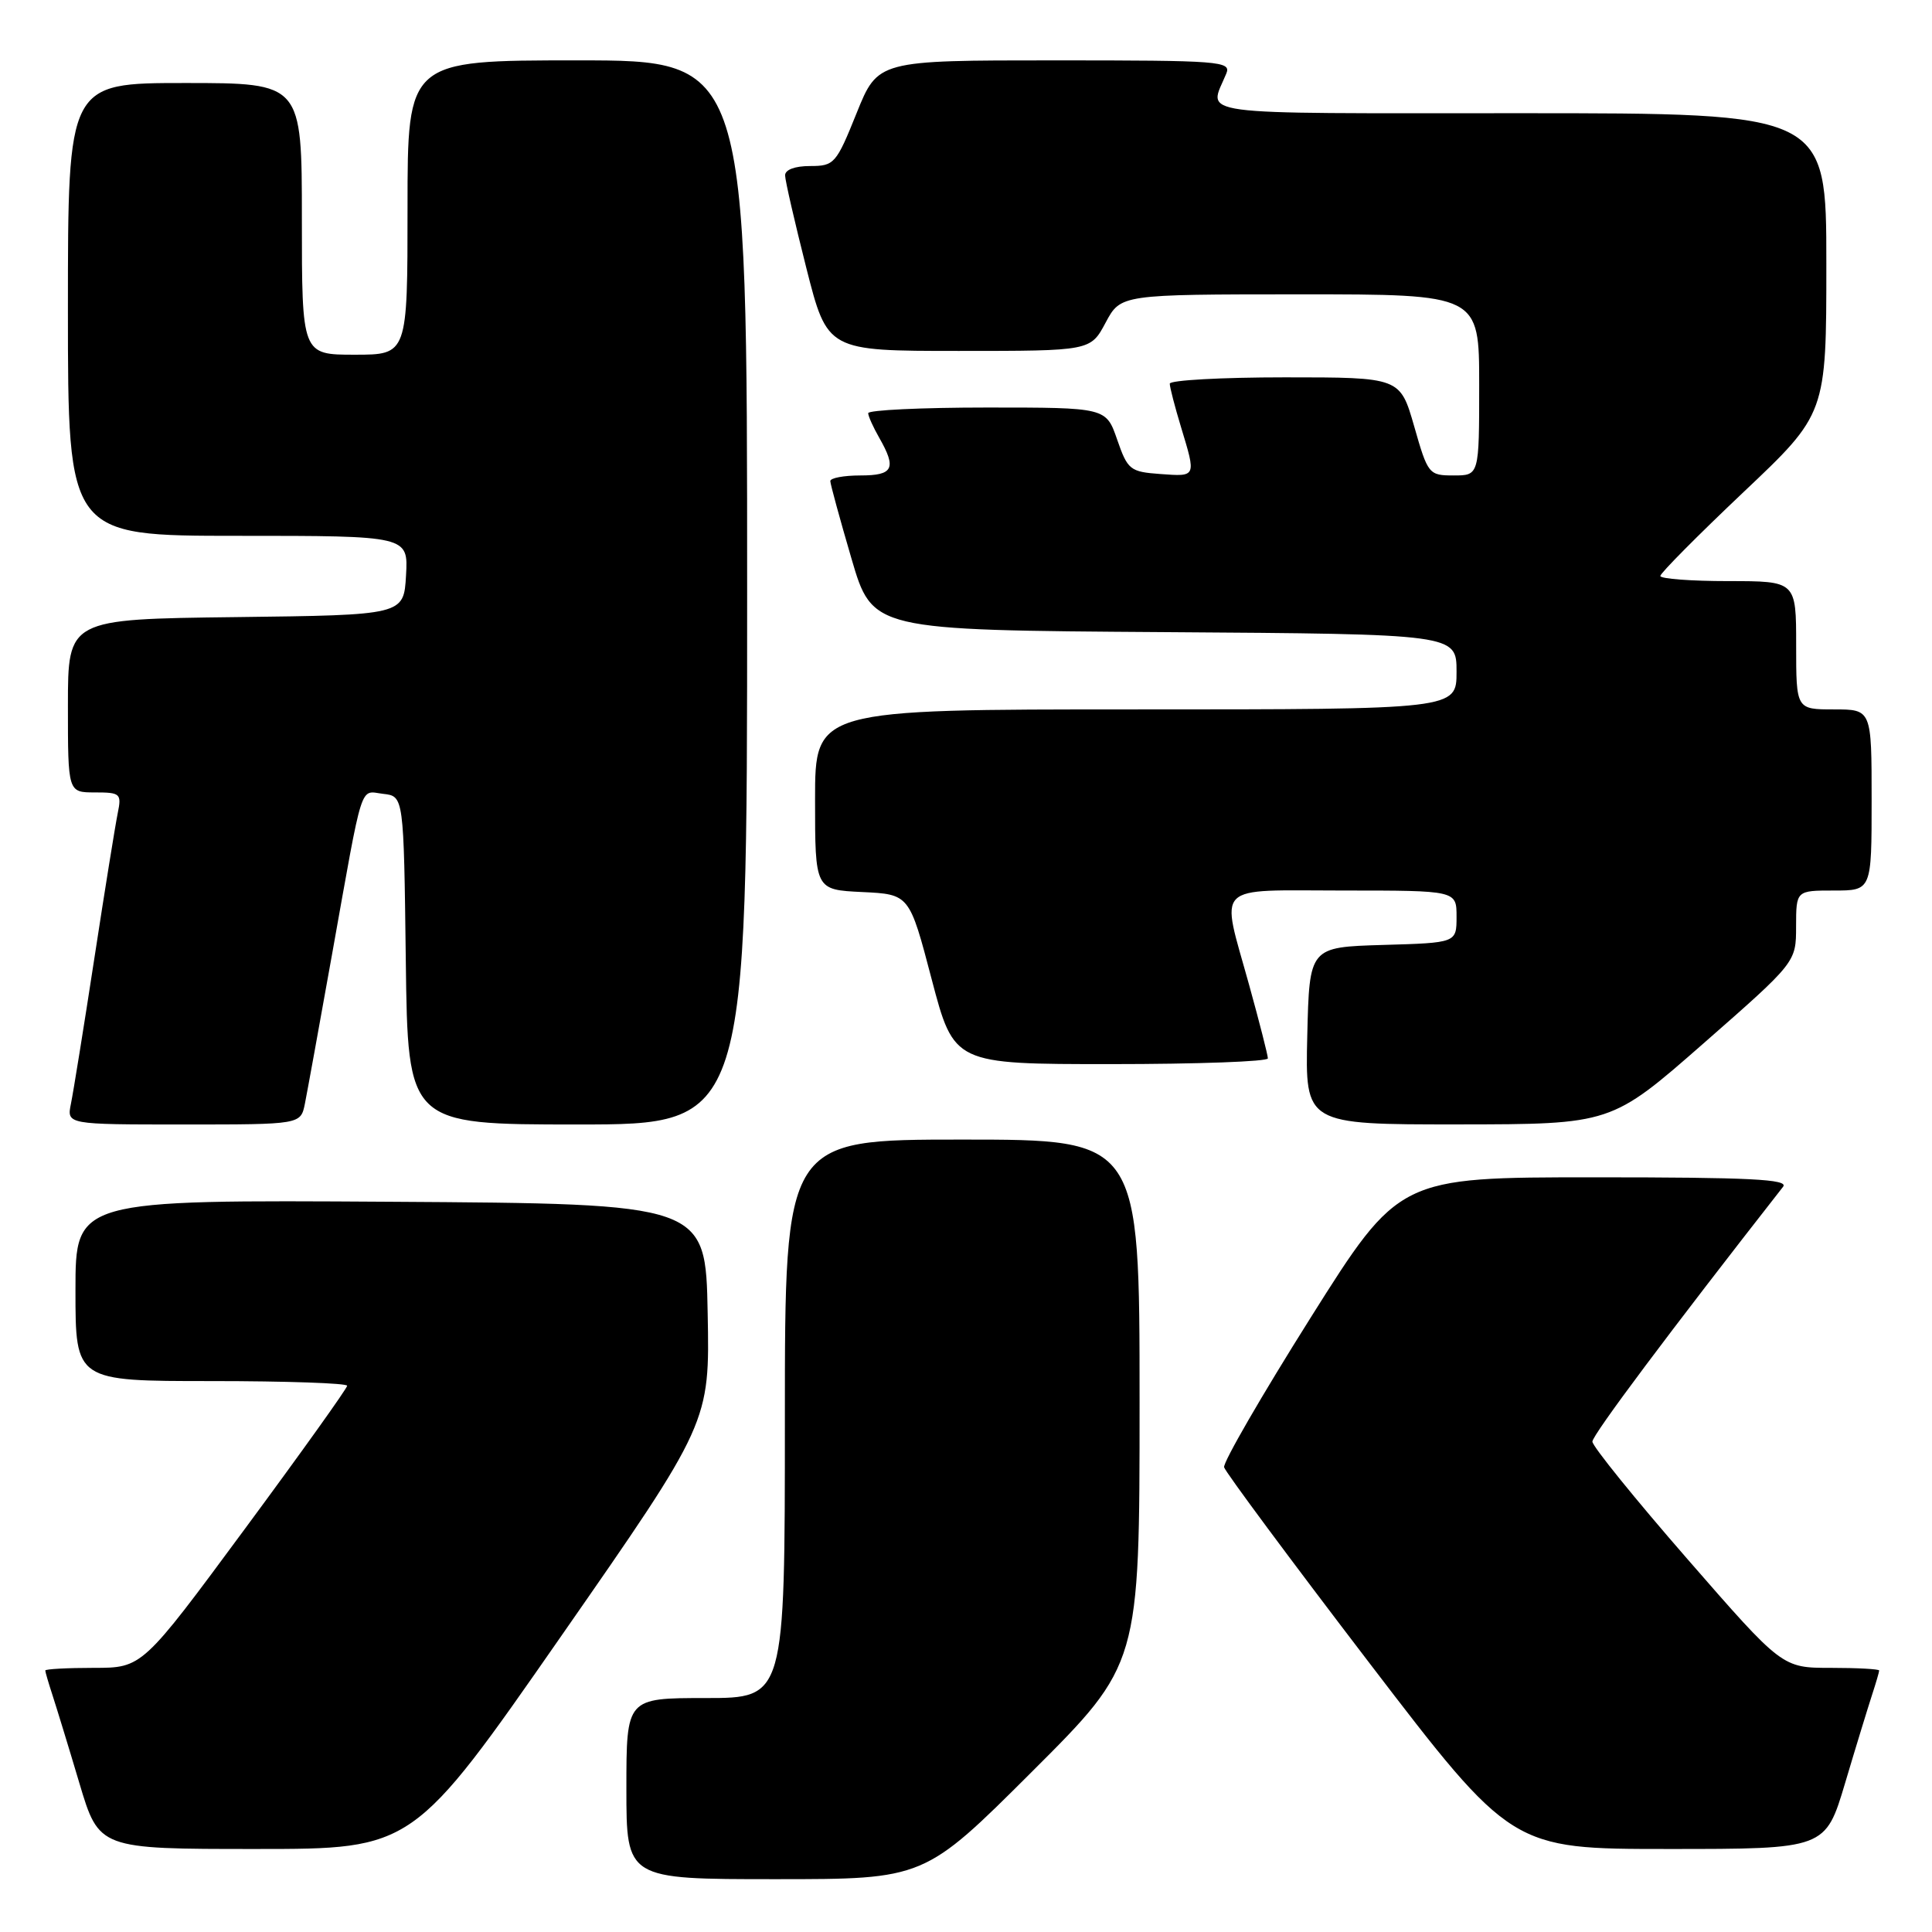 <?xml version="1.0" encoding="UTF-8" standalone="no"?>
<!DOCTYPE svg PUBLIC "-//W3C//DTD SVG 1.1//EN" "http://www.w3.org/Graphics/SVG/1.1/DTD/svg11.dtd" >
<svg xmlns="http://www.w3.org/2000/svg" xmlns:xlink="http://www.w3.org/1999/xlink" version="1.1" viewBox="0 0 256 256">
 <g >
 <path fill="currentColor"
d=" M 136.74 234.76 C 151.00 220.53 151.00 220.53 151.00 185.76 C 151.00 151.00 151.00 151.00 127.50 151.00 C 104.00 151.00 104.00 151.00 104.00 188.00 C 104.00 225.00 104.00 225.00 93.50 225.00 C 83.00 225.00 83.00 225.00 83.00 237.00 C 83.00 249.00 83.00 249.00 102.74 249.00 C 122.47 249.00 122.47 249.00 136.74 234.76 Z  M 74.39 216.75 C 94.05 188.50 94.05 188.50 93.77 174.00 C 93.50 159.50 93.50 159.50 51.75 159.24 C 10.00 158.98 10.00 158.98 10.00 170.99 C 10.00 183.00 10.00 183.00 28.00 183.00 C 37.90 183.00 46.00 183.28 46.00 183.62 C 46.00 183.96 39.89 192.51 32.42 202.62 C 18.85 221.00 18.85 221.00 12.42 221.00 C 8.89 221.00 6.00 221.16 6.00 221.35 C 6.00 221.54 6.43 223.01 6.95 224.60 C 7.47 226.20 9.08 231.44 10.51 236.25 C 13.12 245.00 13.12 245.00 33.93 245.00 C 54.74 245.00 54.74 245.00 74.39 216.75 Z  M 244.49 236.25 C 245.92 231.44 247.53 226.20 248.05 224.60 C 248.57 223.01 249.00 221.54 249.00 221.35 C 249.00 221.16 246.11 221.00 242.58 221.00 C 236.15 221.00 236.15 221.00 223.58 206.57 C 216.66 198.63 211.00 191.63 211.00 191.02 C 211.00 190.14 221.26 176.43 236.27 157.25 C 237.04 156.26 231.91 156.00 211.31 156.00 C 185.38 156.00 185.38 156.00 173.64 174.64 C 167.19 184.89 162.04 193.79 162.20 194.42 C 162.37 195.05 171.00 206.69 181.40 220.29 C 200.30 245.00 200.30 245.00 221.09 245.00 C 241.88 245.00 241.88 245.00 244.49 236.25 Z  M 40.40 146.25 C 40.70 144.74 42.32 135.85 43.99 126.50 C 48.19 103.02 47.61 104.82 50.78 105.19 C 53.50 105.50 53.50 105.50 53.77 127.25 C 54.04 149.00 54.04 149.00 76.52 149.00 C 99.00 149.00 99.00 149.00 99.00 78.50 C 99.00 8.00 99.00 8.00 76.50 8.00 C 54.00 8.00 54.00 8.00 54.00 27.50 C 54.00 47.00 54.00 47.00 47.00 47.00 C 40.00 47.00 40.00 47.00 40.00 29.00 C 40.00 11.00 40.00 11.00 24.50 11.00 C 9.00 11.00 9.00 11.00 9.00 41.00 C 9.00 71.00 9.00 71.00 31.55 71.00 C 54.10 71.00 54.10 71.00 53.80 76.25 C 53.50 81.50 53.50 81.50 31.25 81.77 C 9.00 82.04 9.00 82.04 9.00 93.52 C 9.00 105.00 9.00 105.00 12.58 105.00 C 15.95 105.00 16.13 105.16 15.60 107.75 C 15.29 109.26 13.89 117.92 12.50 127.00 C 11.11 136.07 9.71 144.74 9.40 146.25 C 8.84 149.00 8.84 149.00 24.34 149.00 C 39.84 149.00 39.84 149.00 40.40 146.25 Z  M 225.74 138.24 C 237.99 127.50 237.99 127.50 237.99 122.75 C 238.00 118.00 238.00 118.00 243.00 118.00 C 248.00 118.00 248.00 118.00 248.00 106.00 C 248.00 94.00 248.00 94.00 243.00 94.00 C 238.00 94.00 238.00 94.00 238.00 85.50 C 238.00 77.00 238.00 77.00 229.00 77.00 C 224.05 77.00 220.00 76.69 220.00 76.32 C 220.00 75.95 224.95 70.96 231.00 65.23 C 242.00 54.83 242.00 54.83 242.00 34.92 C 242.00 15.00 242.00 15.00 201.38 15.00 C 156.97 15.00 160.16 15.43 162.49 9.75 C 163.17 8.11 161.71 8.00 139.77 8.00 C 116.32 8.00 116.32 8.00 113.50 15.00 C 110.80 21.71 110.54 22.00 107.34 22.00 C 105.32 22.00 104.01 22.49 104.03 23.25 C 104.04 23.94 105.31 29.45 106.84 35.50 C 109.63 46.50 109.63 46.50 127.06 46.50 C 144.50 46.50 144.50 46.50 146.50 42.75 C 148.50 39.01 148.50 39.01 172.25 39.00 C 196.00 39.00 196.00 39.00 196.00 51.00 C 196.00 63.00 196.00 63.00 192.62 63.00 C 189.33 63.00 189.20 62.85 187.39 56.50 C 185.52 50.00 185.52 50.00 170.26 50.00 C 161.87 50.00 155.00 50.38 155.00 50.84 C 155.00 51.30 155.67 53.89 156.49 56.59 C 158.51 63.25 158.55 63.16 153.75 62.81 C 149.74 62.52 149.42 62.26 148.03 58.25 C 146.56 54.00 146.56 54.00 130.78 54.00 C 122.10 54.00 115.02 54.34 115.04 54.75 C 115.05 55.16 115.71 56.62 116.50 58.00 C 118.83 62.08 118.37 63.00 114.00 63.00 C 111.80 63.00 110.01 63.34 110.02 63.75 C 110.03 64.16 111.29 68.78 112.82 74.00 C 115.60 83.50 115.60 83.50 154.30 83.76 C 193.00 84.02 193.00 84.02 193.00 89.01 C 193.00 94.00 193.00 94.00 150.50 94.00 C 108.00 94.00 108.00 94.00 108.00 105.95 C 108.00 117.90 108.00 117.90 114.25 118.20 C 120.50 118.50 120.50 118.50 123.45 129.75 C 126.41 141.00 126.41 141.00 147.20 141.00 C 158.64 141.00 168.00 140.66 168.00 140.24 C 168.00 139.83 166.88 135.44 165.51 130.49 C 161.73 116.83 160.57 118.00 178.00 118.00 C 193.00 118.00 193.00 118.00 193.00 121.46 C 193.00 124.93 193.00 124.93 183.25 125.21 C 173.50 125.50 173.50 125.50 173.22 137.25 C 172.94 149.00 172.94 149.00 193.22 148.99 C 213.50 148.97 213.50 148.97 225.74 138.24 Z "/>
</g>
</svg>